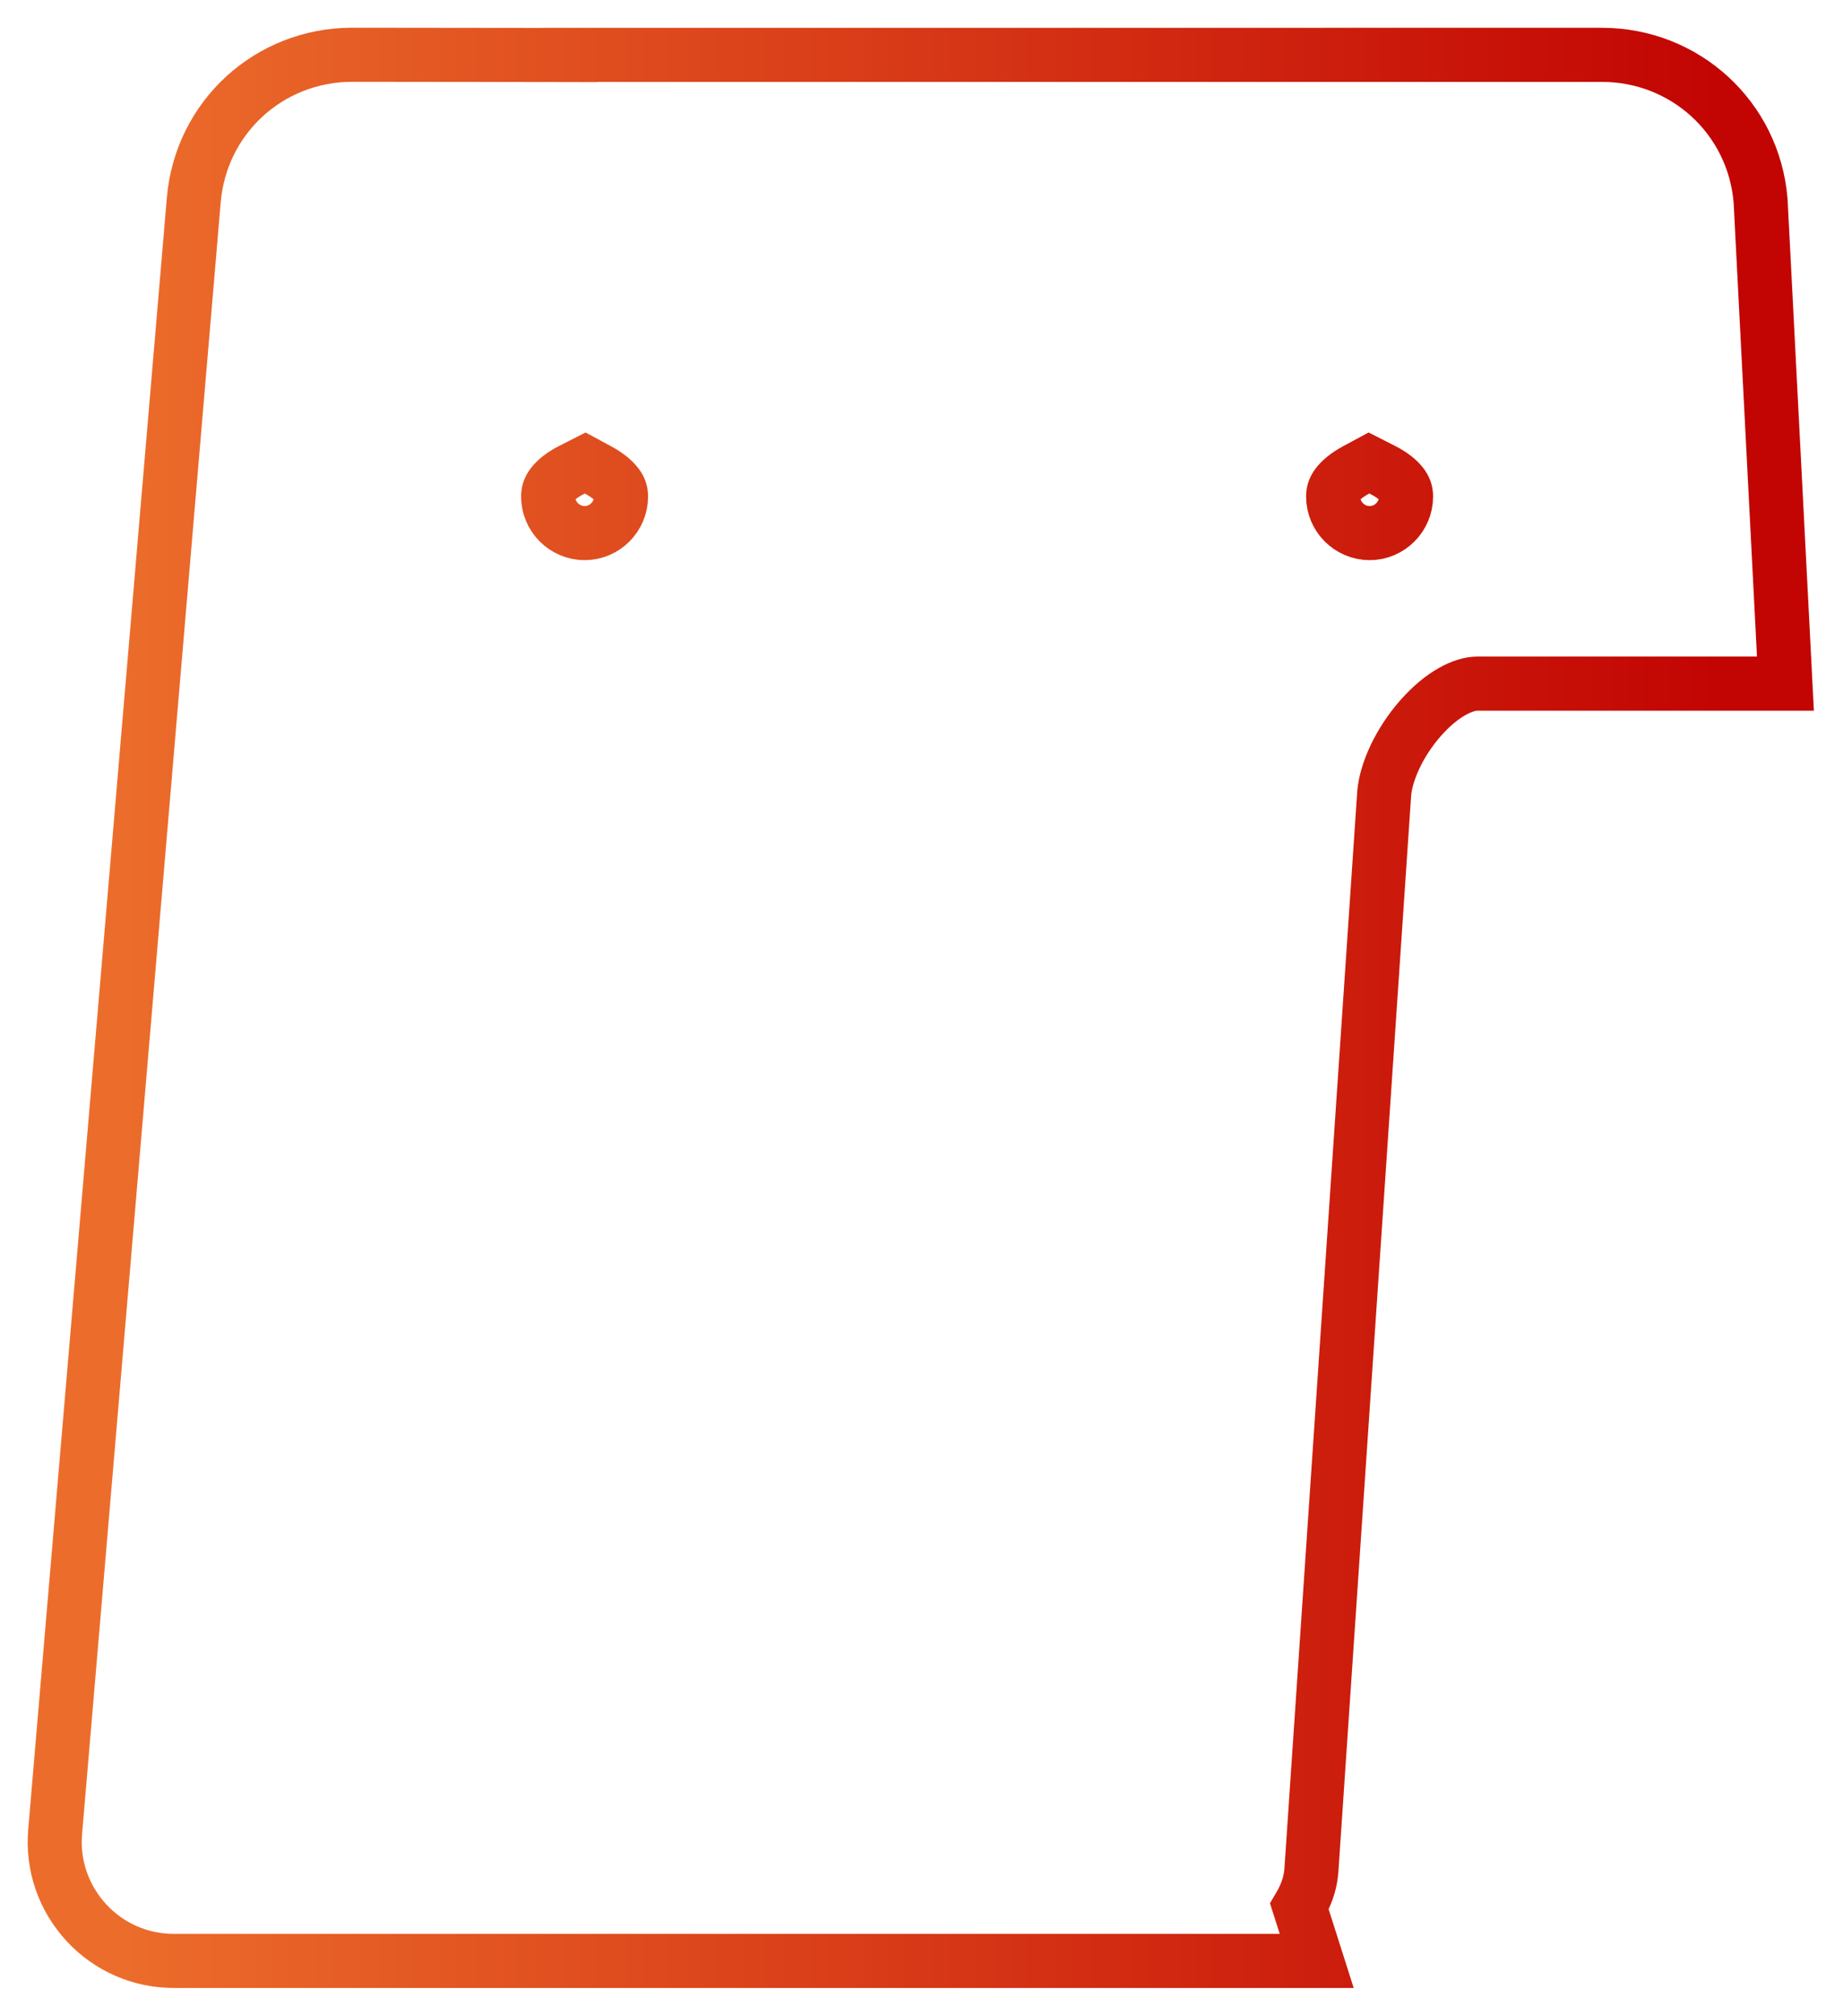 <svg width="75" height="82" viewBox="0 0 75 82" fill="none" xmlns="http://www.w3.org/2000/svg">
<path d="M7.884 8.153L2.244 74.498C2.244 74.499 2.244 74.499 2.244 74.499C2.244 74.499 2.244 74.499 2.244 74.5C2.127 75.871 2.594 77.193 3.51 78.189L3.51 78.189L3.517 78.197C4.443 79.194 5.709 79.749 7.079 79.749H50.537H53.583L52.879 77.54C52.905 77.496 52.932 77.449 52.959 77.399C53.101 77.138 53.309 76.694 53.362 76.123L53.364 76.096L53.366 76.069L56.331 32.244C56.41 31.392 56.93 30.208 57.801 29.216C58.703 28.188 59.583 27.803 60.109 27.803H70.313H72.657L72.537 25.463L71.65 8.228L71.648 8.193L71.646 8.158C71.364 4.769 68.554 2.231 65.192 2.231H57.286H55.06V2.232H54.111H25.419H23.192V2.238L22.251 2.236L14.34 2.227H14.338C10.957 2.227 8.167 4.768 7.884 8.151C7.884 8.152 7.884 8.153 7.884 8.153ZM55.168 19.122L55.71 18.83L56.278 19.119C56.664 19.315 56.912 19.527 57.049 19.707C57.167 19.861 57.219 20.005 57.219 20.192C57.219 21.015 56.547 21.681 55.74 21.681C54.92 21.681 54.251 21.012 54.251 20.192C54.251 20.013 54.3 19.873 54.415 19.719C54.55 19.539 54.791 19.326 55.168 19.122ZM23.257 19.114L23.814 18.831L24.358 19.125C24.736 19.33 24.977 19.543 25.111 19.722C25.225 19.875 25.273 20.014 25.273 20.192C25.273 21.015 24.602 21.681 23.795 21.681C22.975 21.681 22.306 21.013 22.306 20.192C22.306 20.006 22.357 19.863 22.477 19.707C22.617 19.526 22.868 19.311 23.257 19.114Z" stroke="url(#paint0_linear_1_7654)" stroke-width="2.2"/>
<defs>
<linearGradient id="paint0_linear_1_7654" x1="70.313" y1="40.988" x2="4.453" y2="40.988" gradientUnits="userSpaceOnUse">
<stop stop-color="#C20403"/>
<stop offset="1" stop-color="#EC6D2B"/>
</linearGradient>
</defs>
</svg>
